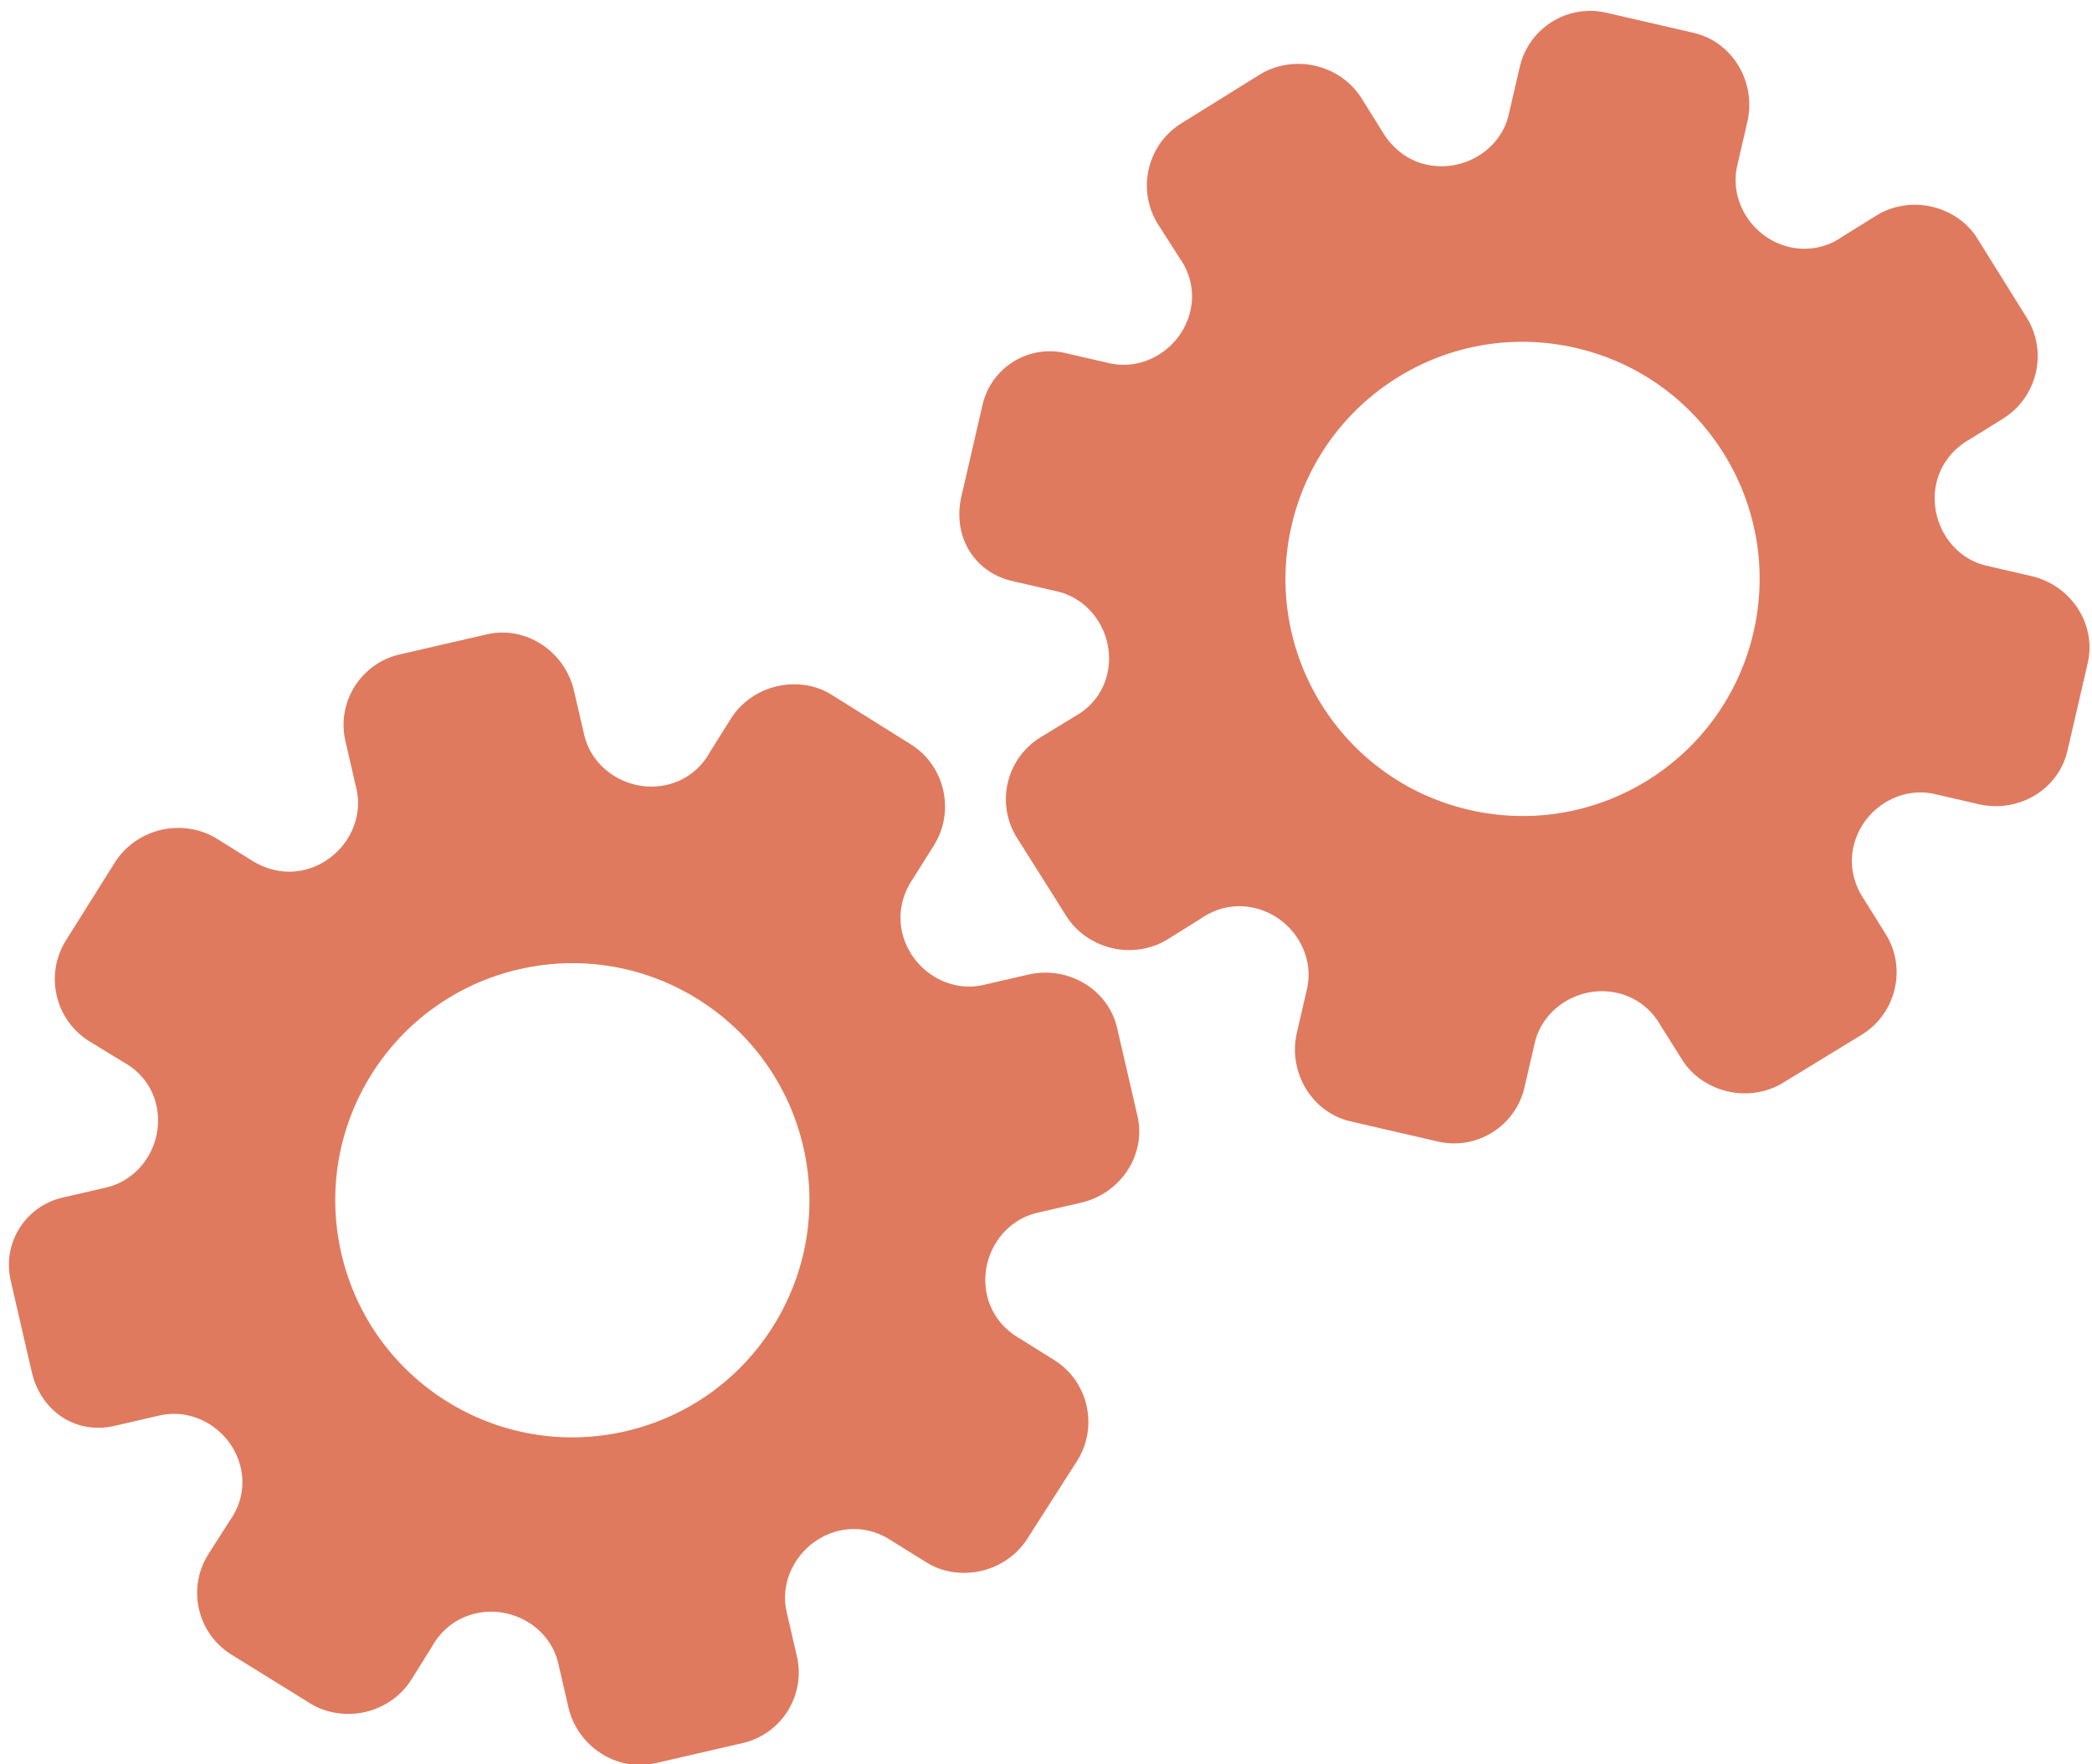 <?xml version="1.0" encoding="utf-8"?>
<!-- Generator: Adobe Illustrator 26.0.1, SVG Export Plug-In . SVG Version: 6.00 Build 0)  -->
<svg version="1.1" id="Calque_1" xmlns="http://www.w3.org/2000/svg" xmlns:xlink="http://www.w3.org/1999/xlink" x="0px" y="0px"
	 viewBox="0 0 56.483 47.636" style="enable-background:new 0 0 56.483 47.636;" xml:space="preserve">
<style type="text/css">
	.st0{display:none;}
	.st1{display:inline;}
	.st2{fill:#FEFEFE;}
	.st3{fill:#DF7A5F;}
	.st4{fill:#FEFDFD;}
	.st5{fill:#DF7B61;}
	.st6{display:none;fill:#DF7A5F;}
</style>
<g class="st0">
	<g class="st1">
		<path class="st2" d="M-20.415,83.636c0-33.333,0-66.667,0-100c33.333,0,66.667,0,100,0c0,33.333,0,66.667,0,100
			C46.252,83.636,12.918,83.636-20.415,83.636z M-2.367,77.461c4.241,0,8.027,0,11.636,0c1.779-3.334,2.089-6.999,4.275-9.976
			c2.625-3.574,5.739-5.677,10.368-5.937c5.398-0.304,11.079-3.178,12.639-9.631c0.308-1.272,0.87-2.246,2.12-2.235
			c2.648,0.022,4.441-1.862,6.113-3.216c1.438-1.164,1.912-1.662,3.857-0.977c2.262,0.797,4.822,0.029,6.54-1.993
			c1.155-1.359,2.411-1.909,4.24-1.93c2.377-0.027,4.713-0.671,6.365-2.646c0.791-0.946,1.739-1.177,2.96-1.353
			c3.048-0.44,6.243-1.687,7.515-4.375c1.187-2.509,2.479-5.589,0.742-8.699c-0.704-1.259-0.387-2.585,0.122-4.083
			c0.578-1.697,0.475-3.862-0.021-5.629c-0.602-2.141-1.727-4.599-4.127-5.022c-2.211-0.389-2.393-2.065-3.005-3.334
			c-1.494-3.095-3.744-5.012-7.059-5.8c-2.075-0.494-4.041-1.496-5.064-3.327c-1.397-2.502-3.834-3.518-6.07-4.571
			c-3.583-1.686-6.468-1.372-11.653-0.199c-1.333,0.302-2.636-0.042-4.11-0.765c-5.453-2.677-11.21-3.44-16.734-0.075
			c-1.717,1.046-2.98,0.963-4.878,0.415C10.235-9.1,6.159-8.571,2.907-5.192c-0.923,0.96-1.88,1.888-2.824,2.828
			c-1.166,0-2.364-0.177-3.491,0.031C-8.088-1.468-13.643,4.563-14.374,9.605c-0.146,1.01-0.21,1.833-1.054,2.586
			c-3.631,3.236-3.989,7.114-1.668,11.183c0.933,1.634,0.977,2.873,0.049,4.468c-0.683,1.175-1.114,2.575-1.332,3.927
			c-0.585,3.624,1.395,6.138,3.964,8.315c0,0.688-0.004,1.35,0.001,2.013c0.033,4.686,1.964,8.413,6.307,10.213
			c2.786,1.155,5.283,2.569,7.753,4.249c1.407,0.957,1.606,1.384,1.088,3.09c-0.529,1.742-0.611,3.693-1.043,5.56
			c-0.421,1.819-0.309,3.71-1.007,5.593C-2.061,72.811-2.032,75.106-2.367,77.461z"/>
		<path class="st3" d="M-2.367,77.461c0.335-2.355,0.306-4.65,1.05-6.658c0.698-1.883,0.586-3.774,1.007-5.593
			c0.432-1.867,0.513-3.818,1.043-5.56c0.519-1.707,0.319-2.133-1.088-3.09c-2.469-1.68-4.967-3.094-7.753-4.249
			c-4.343-1.8-6.274-5.527-6.307-10.213c-0.005-0.663-0.001-1.325-0.001-2.013c-2.569-2.177-4.549-4.691-3.964-8.315
			c0.218-1.352,0.649-2.752,1.332-3.927c0.928-1.595,0.884-2.834-0.049-4.468c-2.322-4.069-1.963-7.947,1.668-11.183
			c0.844-0.753,0.908-1.576,1.054-2.586C-13.643,4.563-8.088-1.468-3.408-2.333c1.127-0.208,2.326-0.031,3.493-0.03
			c0.943-0.941,1.899-1.869,2.822-2.829C6.159-8.571,10.235-9.1,14.405-7.896c1.898,0.548,3.161,0.631,4.878-0.415
			c5.523-3.366,11.281-2.602,16.734,0.075c1.474,0.724,2.777,1.067,4.11,0.765c5.185-1.173,8.07-1.487,11.653,0.199
			c2.236,1.052,4.673,2.069,6.07,4.571c1.023,1.831,2.989,2.833,5.064,3.327c3.315,0.788,5.566,2.705,7.059,5.8
			c0.612,1.269,0.794,2.945,3.005,3.334c2.4,0.423,3.525,2.881,4.127,5.022c0.497,1.767,0.599,3.932,0.021,5.629
			c-0.51,1.498-0.826,2.824-0.122,4.083c1.737,3.109,0.445,6.19-0.742,8.699c-1.272,2.689-4.467,3.935-7.515,4.375
			c-1.221,0.176-2.169,0.407-2.96,1.353c-1.652,1.975-3.987,2.618-6.365,2.646c-1.829,0.021-3.085,0.57-4.24,1.93
			c-1.718,2.022-4.278,2.79-6.54,1.993c-1.945-0.686-2.419-0.188-3.857,0.977c-1.672,1.354-3.466,3.239-6.113,3.216
			c-1.25-0.011-1.812,0.964-2.12,2.235c-1.561,6.453-7.241,9.327-12.639,9.631c-4.629,0.26-7.743,2.363-10.368,5.937
			c-2.187,2.977-2.497,6.642-4.275,9.976C5.66,77.461,1.874,77.461-2.367,77.461z M35.599,3.732
			c-0.091,2.616-0.673,4.597-1.425,4.794c-2.11,0.552-3.856-0.016-5.023-1.956c-0.9,0.9-1.722,1.722-2.737,2.737
			c2.321,0.954,2.704,2.929,2.019,4.889c-0.75,2.145-3.109,1.171-4.758,1.55c0,1.342,0,2.457,0,3.785
			c1.683,0.35,4.034-0.578,4.774,1.564c0.672,1.946,0.05,3.84-1.897,4.956c0.908,0.931,1.718,1.76,2.88,2.95
			c1.001-1.033,1.986-2.05,2.983-3.08c0.882,0.597,2.266,1.089,2.861,2.062c0.593,0.972,0.396,2.426,0.523,3.488
			c1.394,0,2.506,0,3.916,0c-0.86-3.268,0.707-4.907,3.507-5.699c0.939,0.939,1.879,1.879,2.891,2.891
			c0.765-0.849,1.529-1.698,2.395-2.659c-1.783-1.064-2.479-2.941-1.822-4.869c0.727-2.133,3.056-1.298,4.661-1.569
			c0-1.457,0-2.682,0-3.892c-1.814-0.139-3.796,0.487-4.587-1.437c-0.847-2.057-0.045-3.832,1.909-5.042
			c-0.905-0.871-1.737-1.671-2.776-2.672c-0.899,2.303-2.928,2.611-4.836,1.979c-2.144-0.71-1.237-3.075-1.572-4.771
			C38.162,3.732,37.047,3.732,35.599,3.732z M15.411,47.636c0.057-0.745,0.07-1.521,0.182-2.282c0.326-2.228,0.98-2.632,3.132-2.766
			c1.418-0.089,2.045,0.793,2.873,1.548c0.178,0.162,0.45,0.222,0.126,0.07c1.102-0.778,1.998-1.411,3.113-2.199
			c-2.437-1.083-2.687-3.013-2.168-4.747c0.573-1.914,2.515-1.708,4.178-1.65c0.239,0.008,0.491-0.341,0.546-0.382
			c0-1.254,0-2.364,0-3.424c-1.675-0.462-3.689,0.531-4.566-1.461c-0.945-2.148,0.036-3.9,1.276-4.817
			c-0.845-1.057-1.518-1.899-2.229-2.788c-0.959,1.005-1.868,1.959-2.751,2.883c-1.09-0.728-2.462-1.212-3.082-2.179
			c-0.621-0.967-0.49-2.416-0.719-3.835c-1.317,0.076-2.538,0.147-4.019,0.232c1.34,3.573-1.046,4.604-3.778,5.851
			c-0.706-0.795-1.649-1.856-2.353-2.65c-0.882,0.676-1.767,1.355-2.827,2.168c2.235,1.114,2.659,2.891,2.19,4.736
			c-0.668,2.626-3.385,1.191-4.791,1.869c0,1.417,0,2.532,0,3.71c1.795,0.336,4.064-0.552,4.788,1.737
			c0.623,1.97-0.286,3.681-1.585,4.581c0.777,1.063,1.43,1.957,2.092,2.861c1.221-1.255,2.08-2.238,3.912-2.142
			c3.767,0.197,2.045,3.439,2.901,5.075C13.092,47.636,14.089,47.636,15.411,47.636z"/>
		<path class="st4" d="M35.599,3.732c1.448,0,2.563,0,3.885,0c0.335,1.696-0.573,4.061,1.572,4.771
			c1.909,0.632,3.937,0.324,4.836-1.979c1.039,1,1.871,1.801,2.776,2.672c-1.955,1.209-2.756,2.984-1.909,5.042
			c0.792,1.923,2.773,1.298,4.587,1.437c0,1.21,0,2.435,0,3.892c-1.605,0.272-3.934-0.564-4.661,1.569
			c-0.657,1.928,0.039,3.805,1.822,4.869c-0.866,0.961-1.631,1.811-2.395,2.659c-1.012-1.012-1.951-1.951-2.891-2.891
			c-2.799,0.792-4.367,2.432-3.507,5.699c-1.41,0-2.521,0-3.916,0c-0.127-1.062,0.07-2.516-0.523-3.488
			c-0.594-0.973-1.978-1.464-2.861-2.062c-0.997,1.03-1.982,2.047-2.983,3.08c-1.161-1.19-1.971-2.02-2.88-2.95
			c1.948-1.115,2.569-3.009,1.897-4.956c-0.739-2.142-3.091-1.214-4.774-1.564c0-1.329,0-2.444,0-3.785
			c1.649-0.379,4.008,0.595,4.758-1.55c0.685-1.961,0.301-3.935-2.019-4.889c1.015-1.015,1.837-1.837,2.737-2.737
			c1.167,1.939,2.913,2.508,5.023,1.956C34.926,8.329,35.508,6.347,35.599,3.732z M43.585,17.419
			c-0.464-3.342-2.692-5.906-6.214-5.721c-3.357,0.177-5.91,2.63-5.724,6.152c0.177,3.357,2.63,5.91,6.152,5.724
			C41.156,23.397,43.494,20.955,43.585,17.419z"/>
		<path class="st4" d="M15.411,47.636c-1.323,0-2.319,0-3.556,0c-0.856-1.636,0.866-4.878-2.901-5.075
			c-1.833-0.096-2.692,0.888-3.912,2.142c-0.661-0.905-1.314-1.798-2.092-2.861c1.3-0.901,2.209-2.612,1.585-4.581
			c-0.724-2.289-2.994-1.4-4.788-1.737c0-1.178,0-2.293,0-3.71c1.406-0.678,4.123,0.756,4.791-1.869
			c0.469-1.845,0.045-3.623-2.19-4.736c1.06-0.813,1.945-1.492,2.827-2.168c0.704,0.793,1.647,1.855,2.353,2.65
			c2.731-1.247,5.118-2.278,3.778-5.851c1.48-0.086,2.702-0.156,4.019-0.232c0.228,1.419,0.098,2.868,0.719,3.835
			c0.62,0.966,1.992,1.451,3.082,2.179c0.882-0.925,1.792-1.878,2.751-2.883c0.711,0.889,1.384,1.731,2.229,2.788
			c-1.24,0.917-2.22,2.669-1.276,4.817c0.876,1.993,2.891,1,4.566,1.461c0,1.059,0,2.17,0,3.424
			c-0.055,0.041-0.307,0.39-0.546,0.382c-1.663-0.058-3.606-0.264-4.178,1.65c-0.519,1.734-0.268,3.664,2.168,4.747
			c-1.115,0.788-2.011,1.42-3.113,2.199c0.325,0.151,0.052,0.092-0.126-0.07c-0.828-0.755-1.456-1.636-2.873-1.548
			c-2.153,0.135-2.806,0.538-3.132,2.766C15.482,46.115,15.468,46.891,15.411,47.636z M19.585,33.633
			c-0.04-3.107-2.762-5.982-6.003-5.988c-3.107-0.006-5.982,2.752-5.988,5.993c-0.006,3.107,2.752,5.982,5.993,5.988
			C16.695,39.632,19.534,36.874,19.585,33.633z"/>
		<path class="st5" d="M43.585,17.419c-0.091,3.537-2.429,5.978-5.786,6.155c-3.522,0.185-5.975-2.367-6.152-5.724
			c-0.185-3.522,2.367-5.975,5.724-6.152C40.893,11.512,43.121,14.076,43.585,17.419z"/>
		<path class="st5" d="M19.585,33.633c-0.051,3.241-2.891,5.998-5.997,5.993c-3.241-0.006-5.998-2.88-5.993-5.988
			c0.006-3.241,2.88-5.998,5.988-5.993C16.823,27.652,19.545,30.526,19.585,33.633z"/>
	</g>
</g>
<rect x="-2.415" y="16.636" class="st6" width="30" height="33"/>
<rect x="22.585" y="2.636" class="st6" width="30" height="31"/>
<g>
	<path class="st3" d="M3.09,38.498l1.22-0.282c0.963-0.222,1.962,0.423,2.19,1.409c0.115,0.497,0.009,0.996-0.286,1.416
		l-0.589,0.922c-0.581,0.92-0.299,2.14,0.626,2.712l2.128,1.317c0.421,0.263,0.972,0.348,1.485,0.23s0.963-0.435,1.233-0.858
		l0.561-0.899c0.26-0.469,0.677-0.786,1.182-0.903c0.994-0.229,2.011,0.387,2.232,1.342l0.274,1.189
		c0.242,1.049,1.297,1.755,2.353,1.511l2.354-0.543c1.05-0.243,1.705-1.291,1.463-2.341l-0.277-1.2
		c-0.221-0.959,0.424-1.962,1.42-2.192c0.498-0.115,1.005-0.01,1.425,0.279l0.927,0.574c0.423,0.272,0.974,0.35,1.487,0.231
		c0.513-0.119,0.965-0.436,1.235-0.86l1.355-2.119c0.574-0.921,0.292-2.145-0.626-2.713l-0.9-0.564
		c-0.47-0.261-0.796-0.678-0.911-1.177c-0.23-0.998,0.388-2.011,1.353-2.234l1.183-0.273c1.066-0.246,1.768-1.287,1.523-2.347
		l-0.274-1.185l-0.274-1.185c-0.243-1.052-1.332-1.688-2.398-1.442l-1.214,0.28c-0.963,0.222-1.964-0.427-2.193-1.42
		c-0.115-0.5-0.006-1.019,0.301-1.461l0.562-0.895c0.572-0.922,0.289-2.149-0.628-2.72l-2.132-1.335
		c-0.423-0.273-0.973-0.352-1.485-0.233c-0.513,0.118-0.963,0.436-1.233,0.861l-0.58,0.924c-0.241,0.443-0.659,0.761-1.156,0.876
		c-0.994,0.229-2.013-0.391-2.234-1.353l-0.274-1.188c-0.244-1.055-1.292-1.768-2.355-1.522l-2.354,0.543
		c-1.05,0.243-1.705,1.291-1.463,2.341l0.298,1.289c0.221,0.958-0.425,1.96-1.421,2.19c-0.498,0.115-1.016,0.005-1.462-0.294
		L5.84,22.635c-0.429-0.262-0.974-0.349-1.488-0.23c-0.514,0.119-0.965,0.436-1.237,0.859l-1.337,2.129
		c-0.575,0.92-0.293,2.142,0.627,2.717l0.935,0.571c0.451,0.248,0.767,0.659,0.88,1.15c0.23,0.996-0.389,2.009-1.354,2.231
		l-1.181,0.273c-1.003,0.232-1.628,1.232-1.397,2.236l0.292,1.267l0.273,1.183C1.084,38.083,2.032,38.742,3.09,38.498z
		 M9.217,33.846L9.217,33.846c-0.794-3.438,1.343-6.878,4.796-7.676c3.453-0.797,6.882,1.359,7.676,4.796l0,0l0,0
		c0.794,3.438-1.343,6.878-4.796,7.676C13.439,39.439,10.01,37.283,9.217,33.846L9.217,33.846z"/>
	<path class="st3" d="M27.326,15.686l1.22,0.282c0.963,0.222,1.579,1.24,1.351,2.227c-0.115,0.497-0.429,0.899-0.878,1.147
		l-0.933,0.57c-0.925,0.572-1.207,1.792-0.626,2.712l1.335,2.117c0.263,0.421,0.721,0.739,1.233,0.858s1.056,0.031,1.485-0.23
		l0.899-0.562c0.439-0.308,0.953-0.41,1.458-0.293c0.994,0.229,1.638,1.229,1.418,2.185l-0.274,1.189
		c-0.242,1.049,0.396,2.146,1.452,2.389l2.354,0.543c1.05,0.243,2.099-0.412,2.341-1.463l0.277-1.2
		c0.221-0.959,1.241-1.577,2.237-1.347c0.498,0.115,0.908,0.431,1.158,0.875l0.582,0.923c0.261,0.43,0.722,0.741,1.235,0.86
		c0.513,0.119,1.058,0.031,1.487-0.231l2.146-1.311c0.92-0.576,1.202-1.8,0.626-2.713l-0.562-0.902
		c-0.308-0.441-0.418-0.959-0.303-1.457c0.23-0.998,1.23-1.637,2.195-1.415l1.183,0.273c1.066,0.246,2.153-0.381,2.398-1.442
		l0.274-1.185l0.274-1.185c0.243-1.052-0.457-2.101-1.523-2.347l-1.214-0.28c-0.963-0.222-1.577-1.245-1.348-2.238
		c0.115-0.5,0.441-0.919,0.911-1.181l0.898-0.558c0.919-0.578,1.202-1.805,0.628-2.72l-1.331-2.135
		c-0.26-0.431-0.72-0.742-1.233-0.861c-0.513-0.118-1.056-0.03-1.485,0.233L49.742,6.39c-0.411,0.292-0.926,0.395-1.423,0.281
		c-0.994-0.229-1.637-1.234-1.415-2.195l0.274-1.188c0.244-1.055-0.386-2.155-1.45-2.401l-2.354-0.543
		c-1.05-0.243-2.099,0.412-2.341,1.463l-0.298,1.289c-0.221,0.958-1.241,1.575-2.237,1.345c-0.498-0.115-0.915-0.441-1.185-0.905
		l-0.563-0.901c-0.271-0.423-0.723-0.741-1.237-0.859c-0.514-0.119-1.059-0.031-1.488,0.23l-2.135,1.328
		c-0.92,0.575-1.202,1.797-0.627,2.717l0.59,0.923c0.296,0.421,0.401,0.929,0.287,1.419c-0.23,0.996-1.23,1.635-2.195,1.412
		l-1.181-0.273c-1.003-0.232-2.004,0.394-2.236,1.397l-0.292,1.267l-0.273,1.183C25.705,14.434,26.268,15.441,27.326,15.686z
		 M34.872,14.19L34.872,14.19c0.794-3.438,4.222-5.594,7.676-4.796c3.453,0.797,5.59,4.238,4.796,7.676l0,0l0,0
		c-0.794,3.438-4.222,5.594-7.676,4.796C36.215,21.069,34.078,17.628,34.872,14.19L34.872,14.19z"/>
</g>
<g>
</g>
<g>
</g>
<g>
</g>
<g>
</g>
<g>
</g>
<g>
</g>
<g>
</g>
<g>
</g>
<g>
</g>
<g>
</g>
<g>
</g>
<g>
</g>
<g>
</g>
<g>
</g>
<g>
</g>
</svg>
